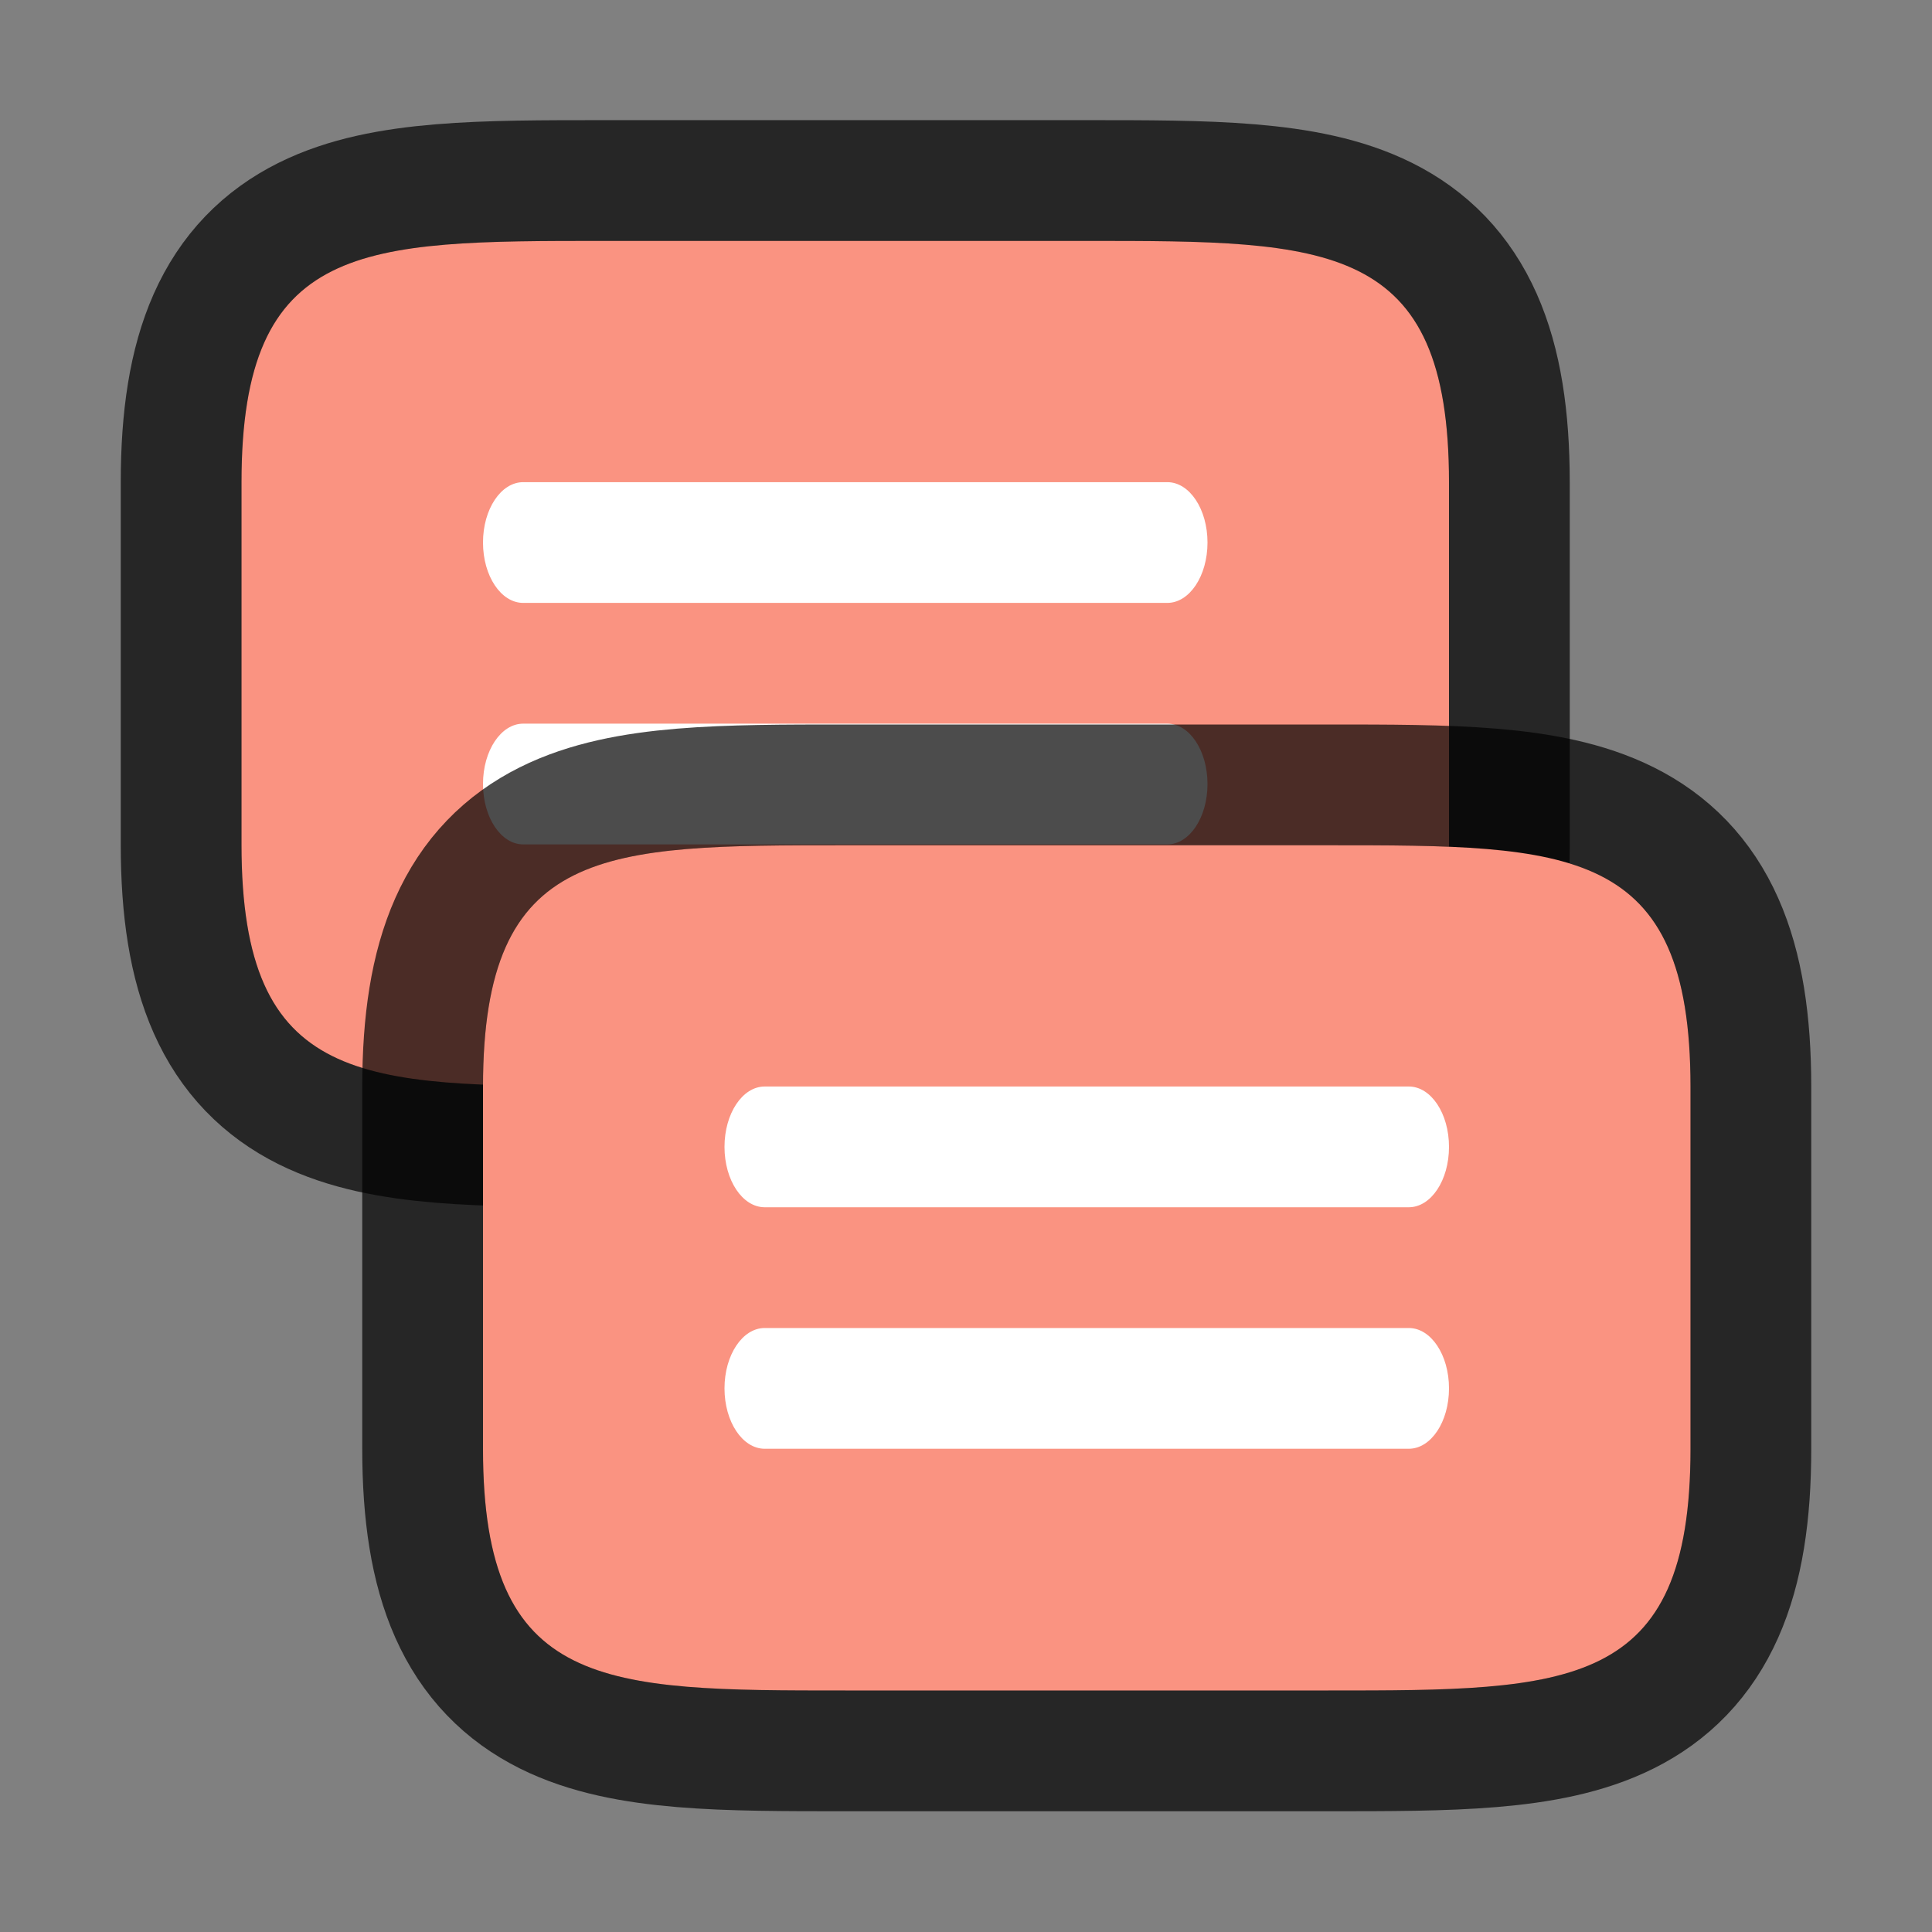 <svg xmlns="http://www.w3.org/2000/svg" viewBox="0 0 16 16"><rect x="0" y="0" width="16" height="16" fill="#808080" stroke="none"/><path d="M5 1.995c-2 0-3 0-3 2v3c0 2 1 2 3 2h4c2 0 3 0 3-2v-3c0-2-1-2-3-2z" opacity=".7" stroke="#000" stroke-width="2" stroke-linejoin="round"/><path d="M5 1.995c-2 0-3 0-3 2v3c0 2 1 2 3 2h4c2 0 3 0 3-2v-3c0-2-1-2-3-2z" fill="#fa9381"/><path d="M4.333 3.993h5.334c.184 0 .333.223.333.5s-.149.5-.333.5H4.333c-.184 0-.333-.223-.333-.5s.149-.5.333-.5zM4.333 5.993h5.334c.184 0 .333.223.333.5s-.149.5-.333.5H4.333c-.184 0-.333-.223-.333-.5s.149-.5.333-.5z" fill="#fff"/><path d="M7 7C5 7 4 7 4 9v3c0 2 1 2 3 2h4c2 0 3 0 3-2V9c0-2-1-2-3-2z" opacity=".7" stroke="#000" stroke-width="2" stroke-linejoin="round"/><path d="M7 7C5 7 4 7 4 9v3c0 2 1 2 3 2h4c2 0 3 0 3-2V9c0-2-1-2-3-2z" fill="#fa9381"/><path d="M6.333 8.998h5.334c.184 0 .333.223.333.5s-.149.5-.333.5H6.333c-.184 0-.333-.223-.333-.5s.149-.5.333-.5zM6.333 10.998h5.334c.184 0 .333.223.333.5s-.149.5-.333.5H6.333c-.184 0-.333-.223-.333-.5s.149-.5.333-.5z" fill="#fff"/></svg>
